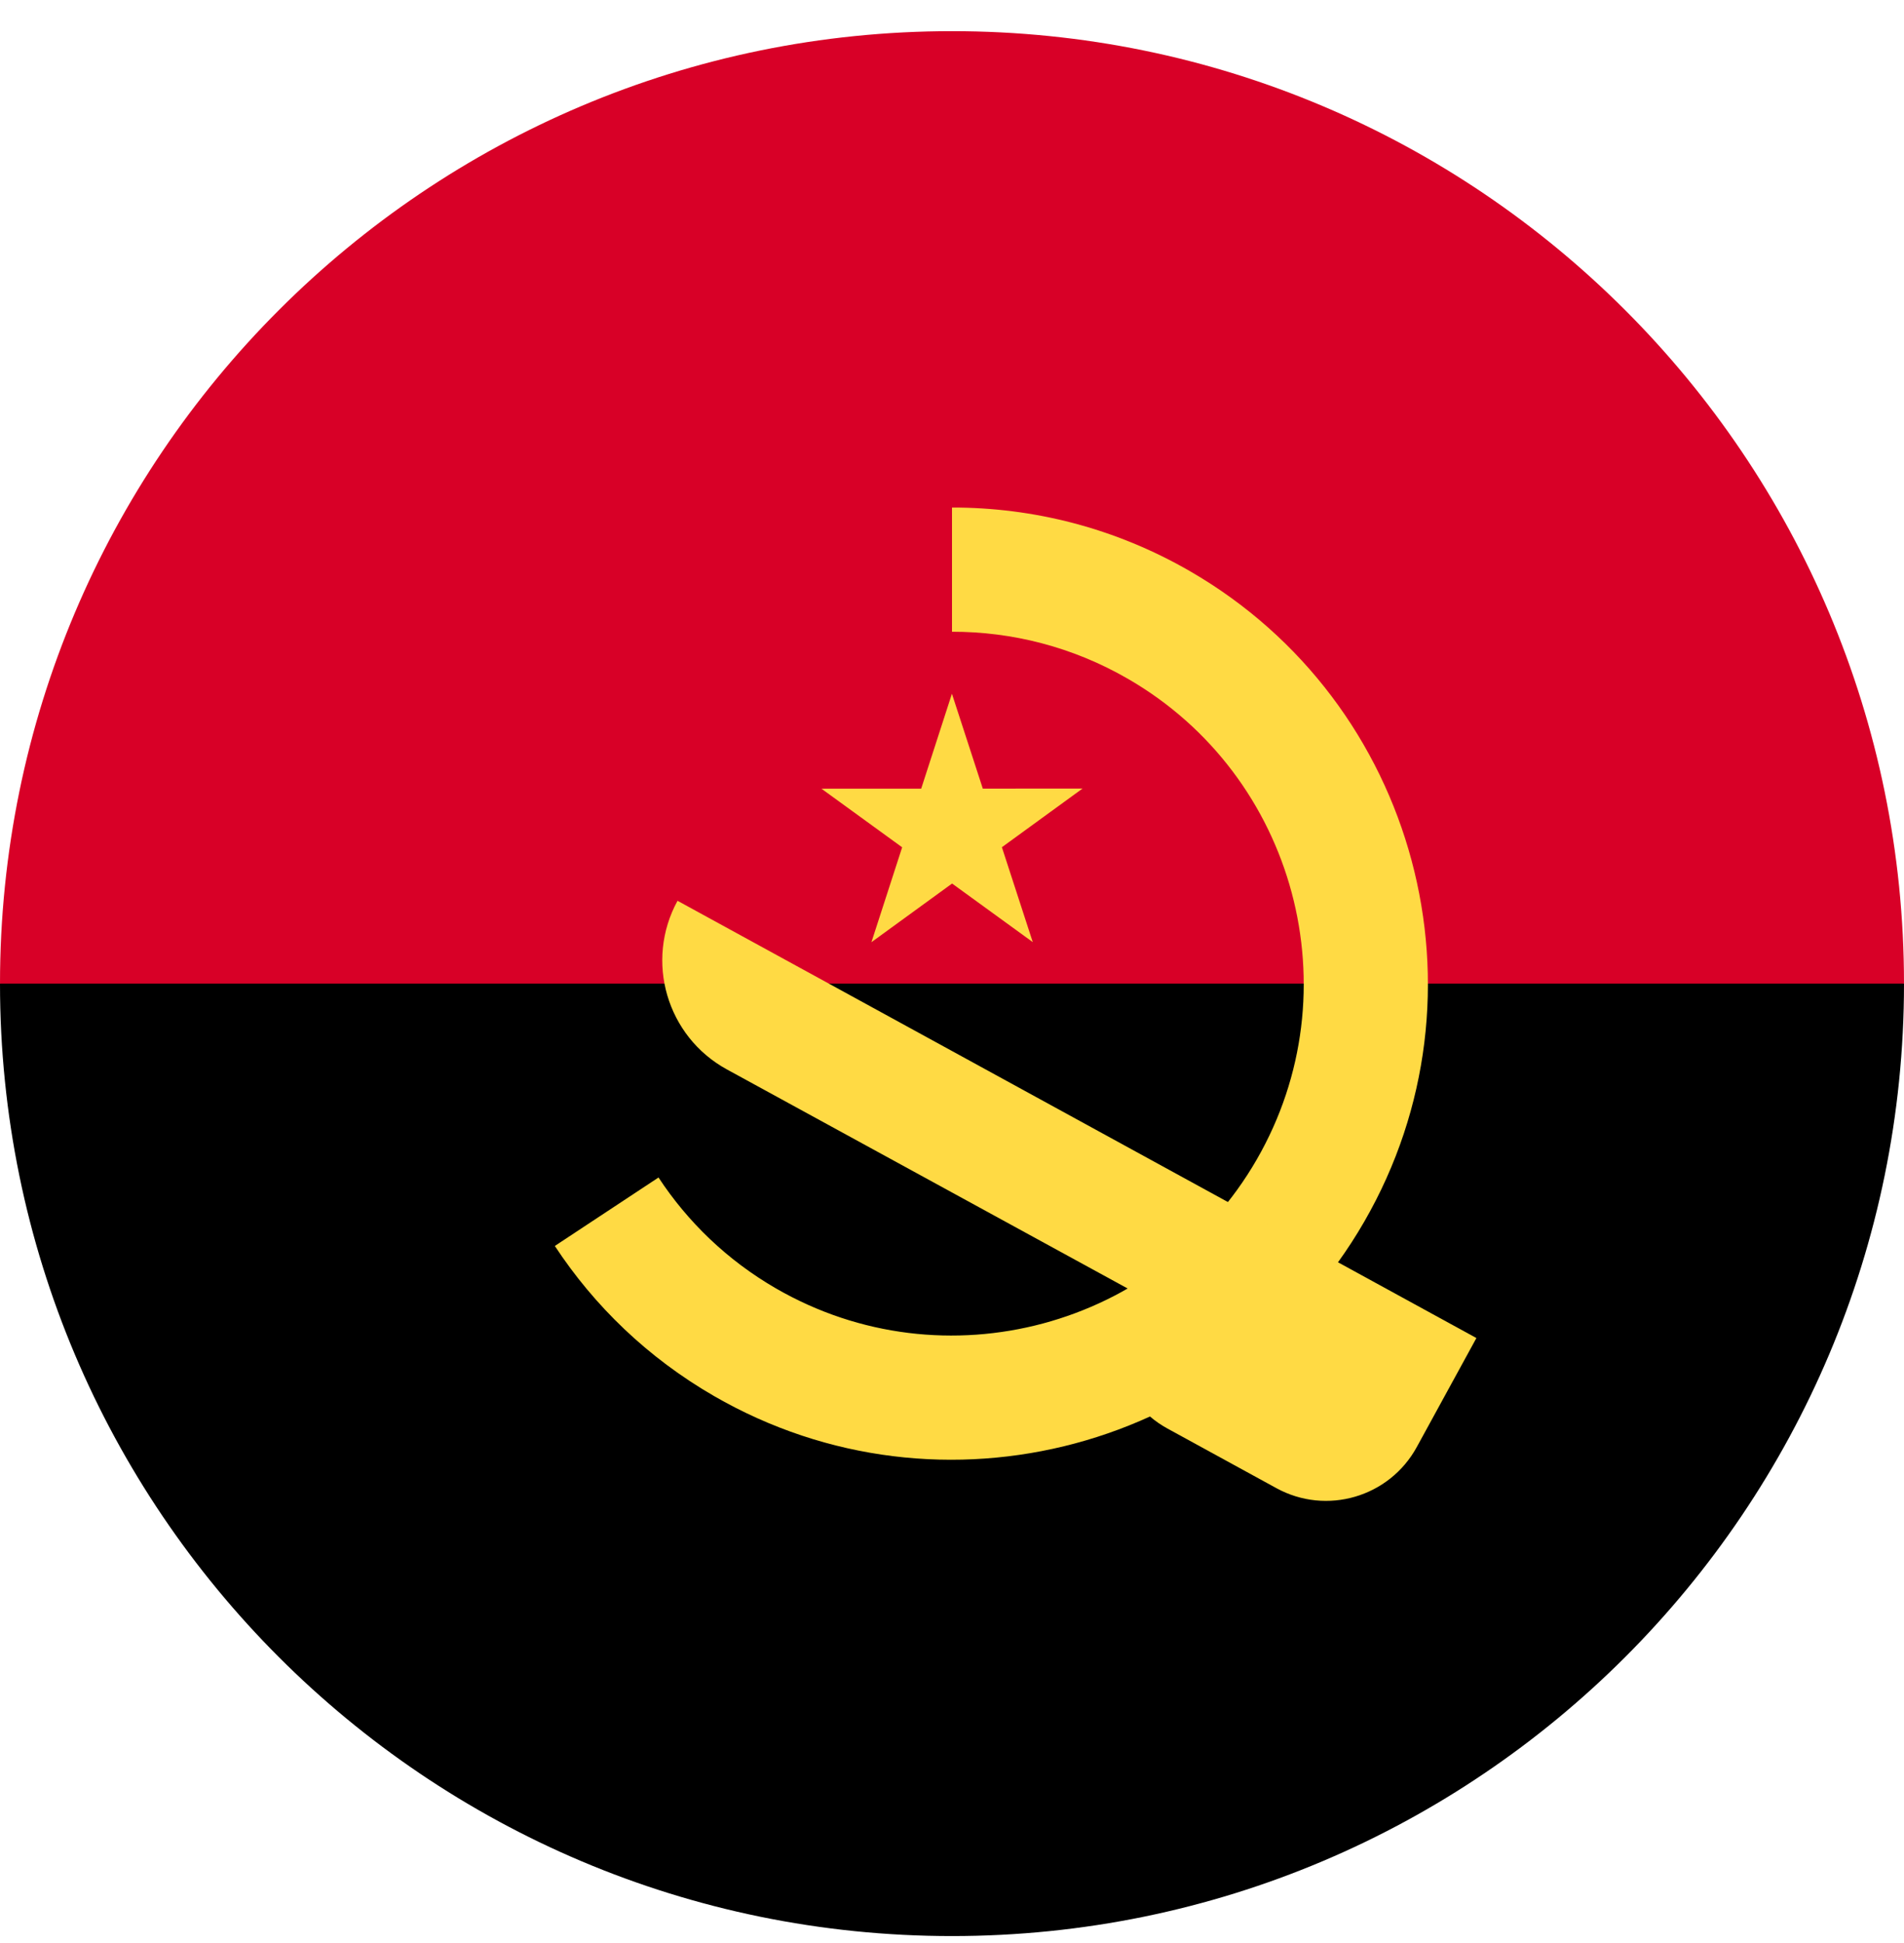 <svg width="50" height="51" viewBox="0 0 50 51" fill="none" xmlns="http://www.w3.org/2000/svg">
<g clip-path="url(#clip0_402_123)">
<path d="M0 25.818C0 12.011 11.193 0.818 25 0.818C38.807 0.818 50 12.011 50 25.818C48.913 25.818 25 29.079 25 29.079L0 25.818Z" fill="#D80027"/>
<path d="M50 25.818C50 39.625 38.807 50.818 25 50.818C11.193 50.818 0 39.625 0 25.818" fill="black"/>
<path d="M21.572 20.702L23.691 22.24L22.884 24.731L25.002 23.191L27.121 24.729L26.31 22.238L28.428 20.698L25.809 20.7L24.998 18.209L24.191 20.701L21.572 20.702Z" fill="#FFDA44"/>
<path d="M31.25 14.993C29.28 13.855 27.126 13.319 25 13.322V16.582C26.571 16.58 28.163 16.976 29.619 17.817C34.031 20.364 35.548 26.026 33.001 30.438C30.454 34.85 24.792 36.367 20.38 33.82C19.095 33.078 18.057 32.07 17.293 30.907L14.57 32.704C15.605 34.278 17.011 35.639 18.75 36.643C24.719 40.09 32.379 38.037 35.825 32.068C39.272 26.099 37.219 18.439 31.25 14.993V14.993Z" fill="#FFDA44"/>
<path d="M17.792 23.644C16.928 25.224 17.508 27.206 19.088 28.07L29.679 33.857C28.958 35.174 29.341 36.776 30.657 37.496L33.518 39.061C34.835 39.782 36.486 39.298 37.206 37.981L38.771 35.121L17.792 23.644Z" fill="#FFDA44"/>
</g>
<defs>
<clipPath id="clip0_402_123">
<rect width="50" height="50" fill="white" transform="translate(0 0.818)"/>
</clipPath>
</defs>
</svg>
